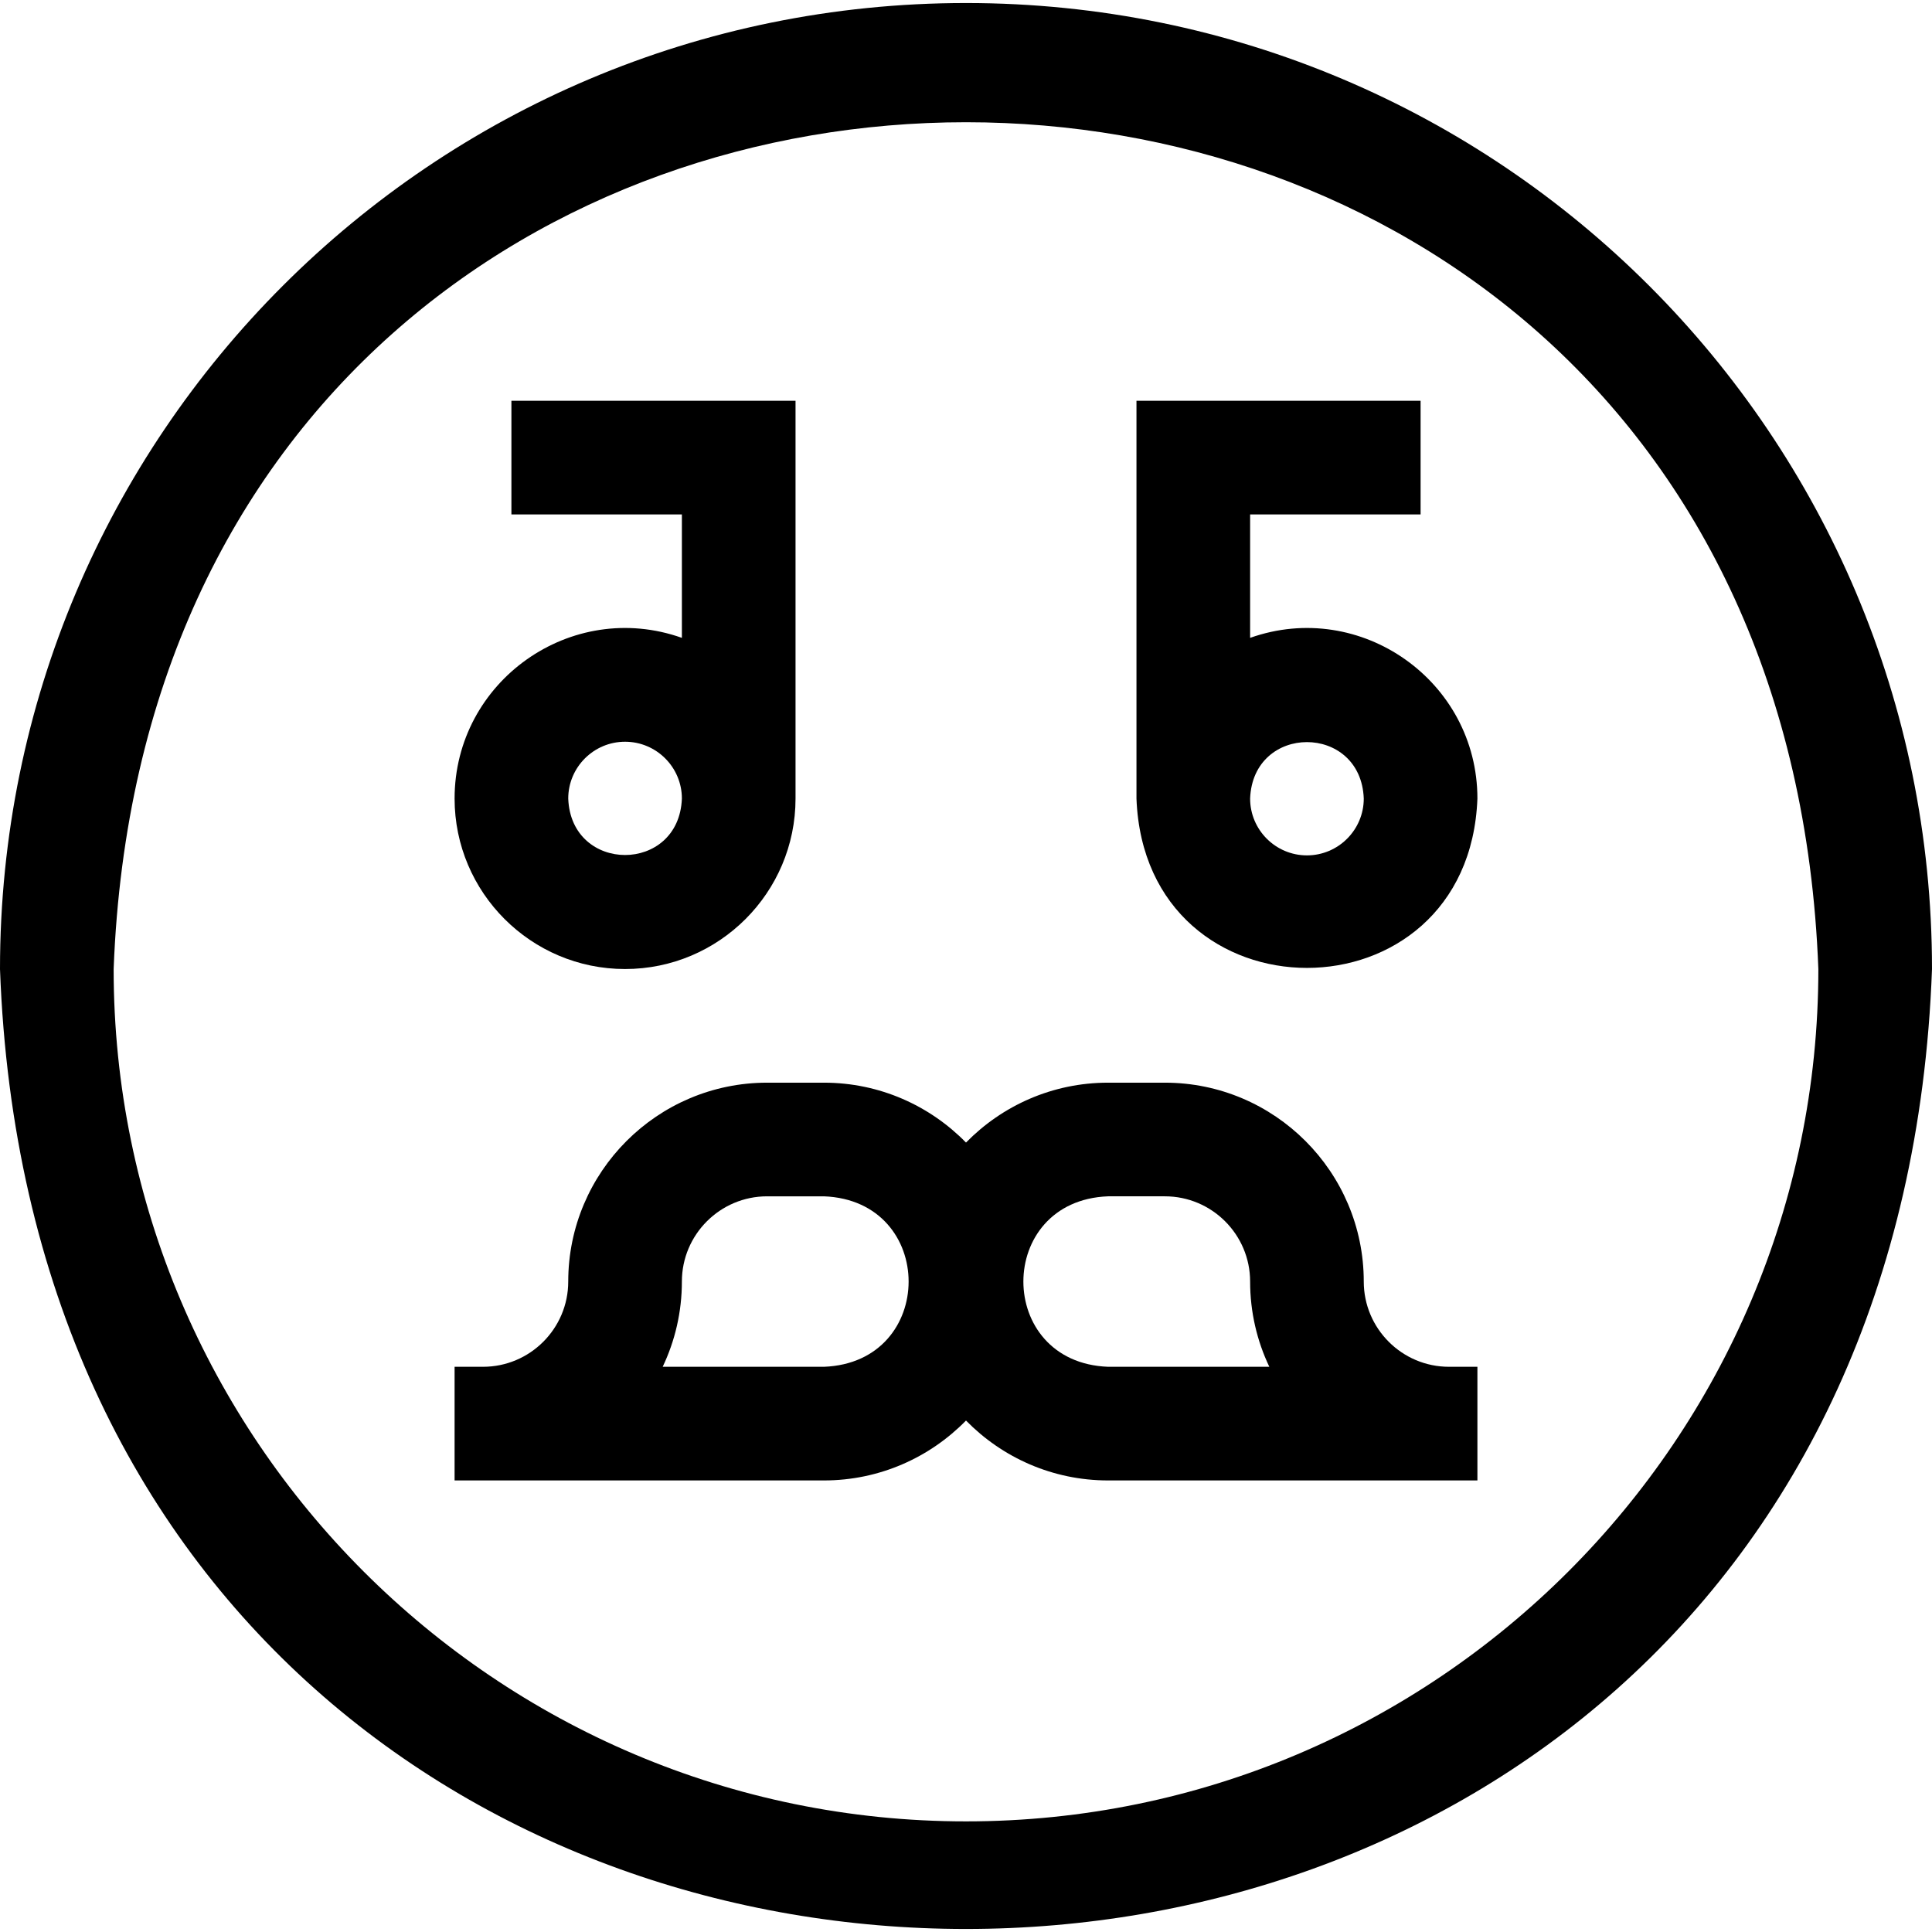 <svg id="Layer_1" enable-background="new 0 0 510 510" height="512" viewBox="0 0 510 510" width="512" xmlns="http://www.w3.org/2000/svg"><g><path d="m255 .799c-140.93 0-255 114.051-255 255 12.345 337.906 497.695 337.837 510-.003 0-140.927-114.051-254.997-255-254.997zm0 480c-124.065 0-225-100.935-225-225 11.312-298.083 438.734-298.002 450 .003 0 124.062-100.935 224.997-225 224.997z"/><path d="m165 255.799c24.814 0 45-20.186 45-45v-105h-75v30h45v32.58c-29.237-10.369-60 11.457-60 42.42 0 24.813 20.186 45 45 45zm0-60c8.271 0 15 6.729 15 15-.753 19.872-29.25 19.867-30 0 0-8.272 6.729-15 15-15z"/><path d="m330 168.379v-32.58h45v-30h-75v105c2.266 59.623 87.749 59.595 90-.001 0-31.032-30.817-52.769-60-42.419zm15 57.42c-8.272 0-15-6.729-15-15 .753-19.872 29.25-19.867 30 0 0 8.271-6.728 15-15 15z"/><path d="m360 338.299c0-28.948-23.552-52.5-52.5-52.5h-15c-14.68 0-27.963 6.064-37.5 15.809-9.537-9.745-22.82-15.809-37.5-15.809h-15c-28.948 0-52.5 23.552-52.5 52.5 0 12.406-10.094 22.5-22.5 22.5h-7.5v30h97.5c14.68 0 27.963-6.064 37.5-15.809 9.537 9.745 22.82 15.809 37.5 15.809h97.5v-30h-7.5c-12.406 0-22.5-10.094-22.5-22.5zm-142.5 22.5h-42.569c3.249-6.822 5.069-14.454 5.069-22.5 0-12.406 10.094-22.5 22.5-22.5h15c29.816 1.135 29.793 43.875 0 45zm75 0c-29.816-1.135-29.793-43.875 0-45h15c12.406 0 22.5 10.094 22.5 22.5 0 8.046 1.82 15.678 5.069 22.5z"/></g></svg>